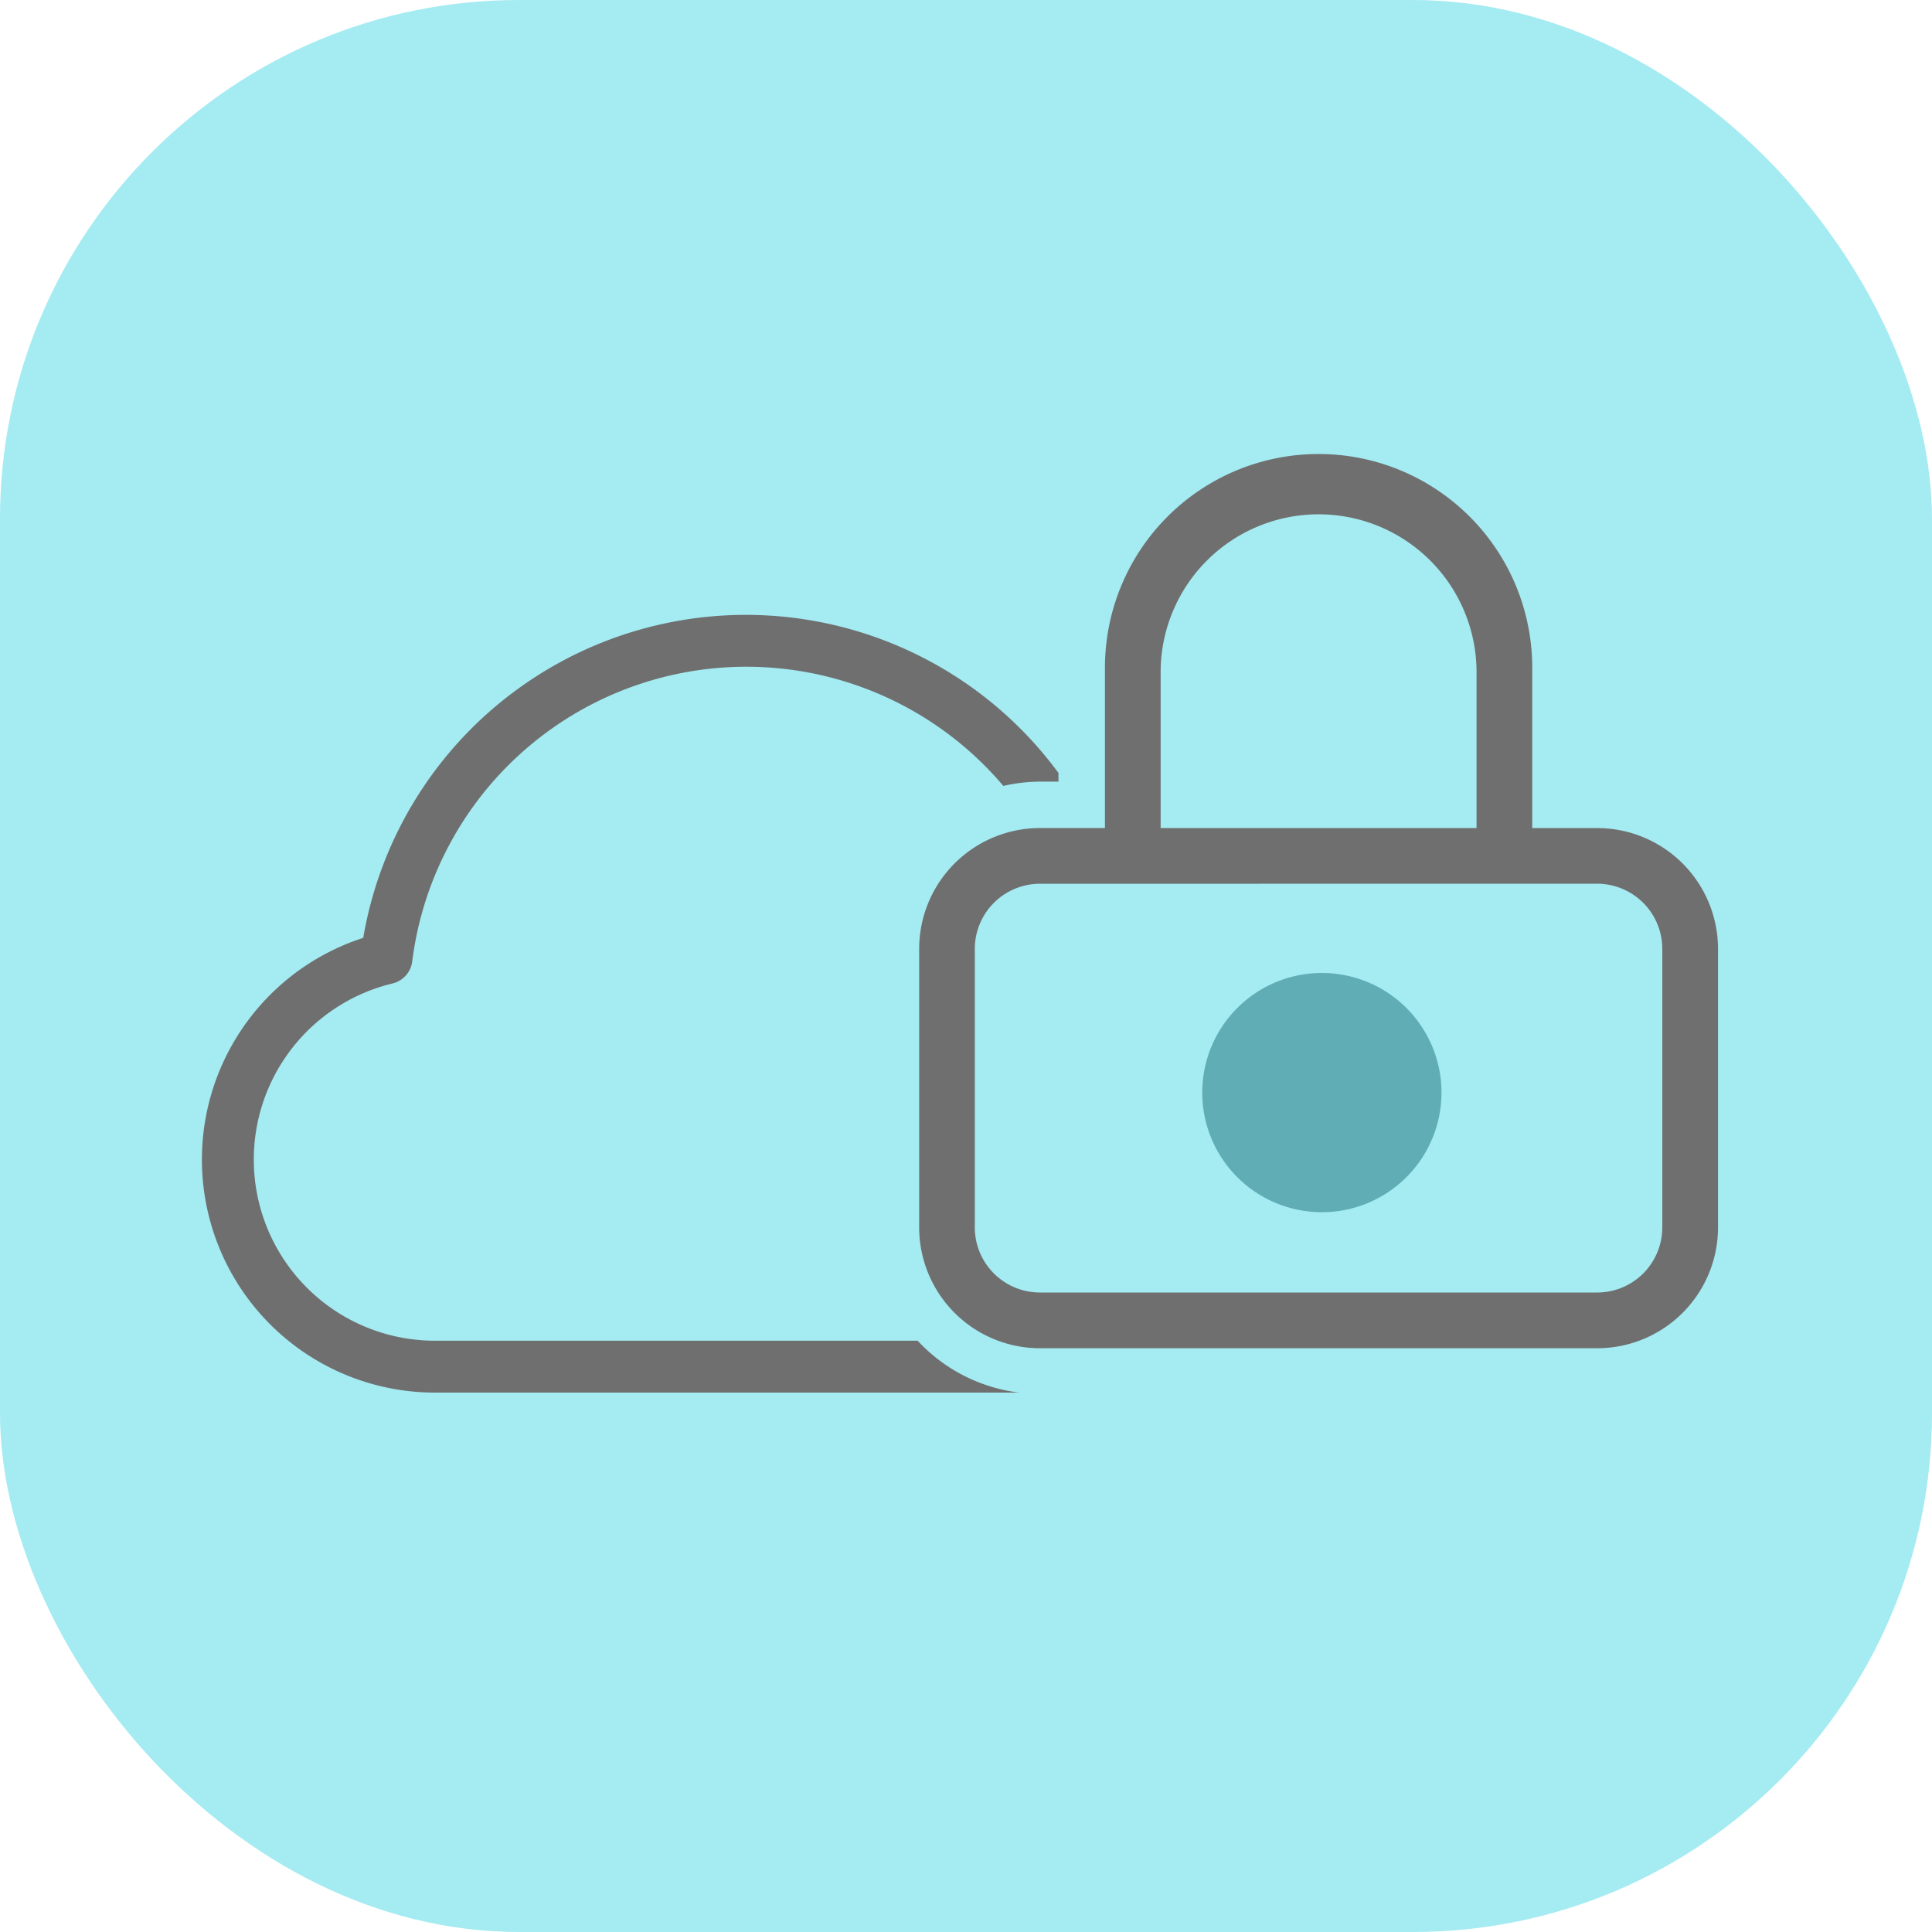 <svg xmlns="http://www.w3.org/2000/svg" width="67" height="67" viewBox="0 0 67 67">
  <g id="Group_305" data-name="Group 305" transform="translate(-781 -1654)">
    <rect id="Rectangle_21" data-name="Rectangle 21" width="67" height="67" rx="18" transform="translate(781 1654)" fill="#a4ebf2"/>
    <g id="Group_34" data-name="Group 34" transform="translate(3532 431.58)">
      <path id="Path_28" data-name="Path 28" d="M4.148,0A4.148,4.148,0,1,1,0,4.148,4.148,4.148,0,0,1,4.148,0Z" transform="translate(-2709.307 1256.162)" fill="#60adb5"/>
      <g id="Group_26" data-name="Group 26" transform="translate(-2744 1238.25)">
        <path id="Path_26" data-name="Path 26" d="M94.387,47.326H75.059a4.192,4.192,0,0,1-4.188-4.188V33.474a4.192,4.192,0,0,1,4.188-4.188h2.255V23.81a7.409,7.409,0,1,1,14.817,0v5.477h2.257a4.191,4.191,0,0,1,4.186,4.188v9.664A4.191,4.191,0,0,1,94.387,47.326ZM75.059,31.218A2.26,2.26,0,0,0,72.8,33.474v9.664a2.259,2.259,0,0,0,2.257,2.255H94.387a2.258,2.258,0,0,0,2.255-2.255V33.474a2.26,2.26,0,0,0-2.255-2.257Zm4.186-1.931H90.2V23.81a5.478,5.478,0,0,0-10.955,0Z" transform="translate(-45.995 -16.4)" fill="#6f6f6f"/>
        <g id="Group_25" data-name="Group 25" transform="translate(0 5.493)">
          <path id="Path_27" data-name="Path 27" d="M81.859,44.627H65.127a6.282,6.282,0,0,1-1.476-12.39.9.9,0,0,0,.68-.762,11.678,11.678,0,0,1,20.5-6.088,5.78,5.78,0,0,1,1.268-.149h.644v-.3a13.46,13.46,0,0,0-24.11,5.718,8.081,8.081,0,0,0,2.494,15.77H85.376A5.765,5.765,0,0,1,81.859,44.627Z" transform="translate(-57.036 -19.455)" fill="#6f6f6f"/>
        </g>
      </g>
    </g>
  </g>
</svg>
